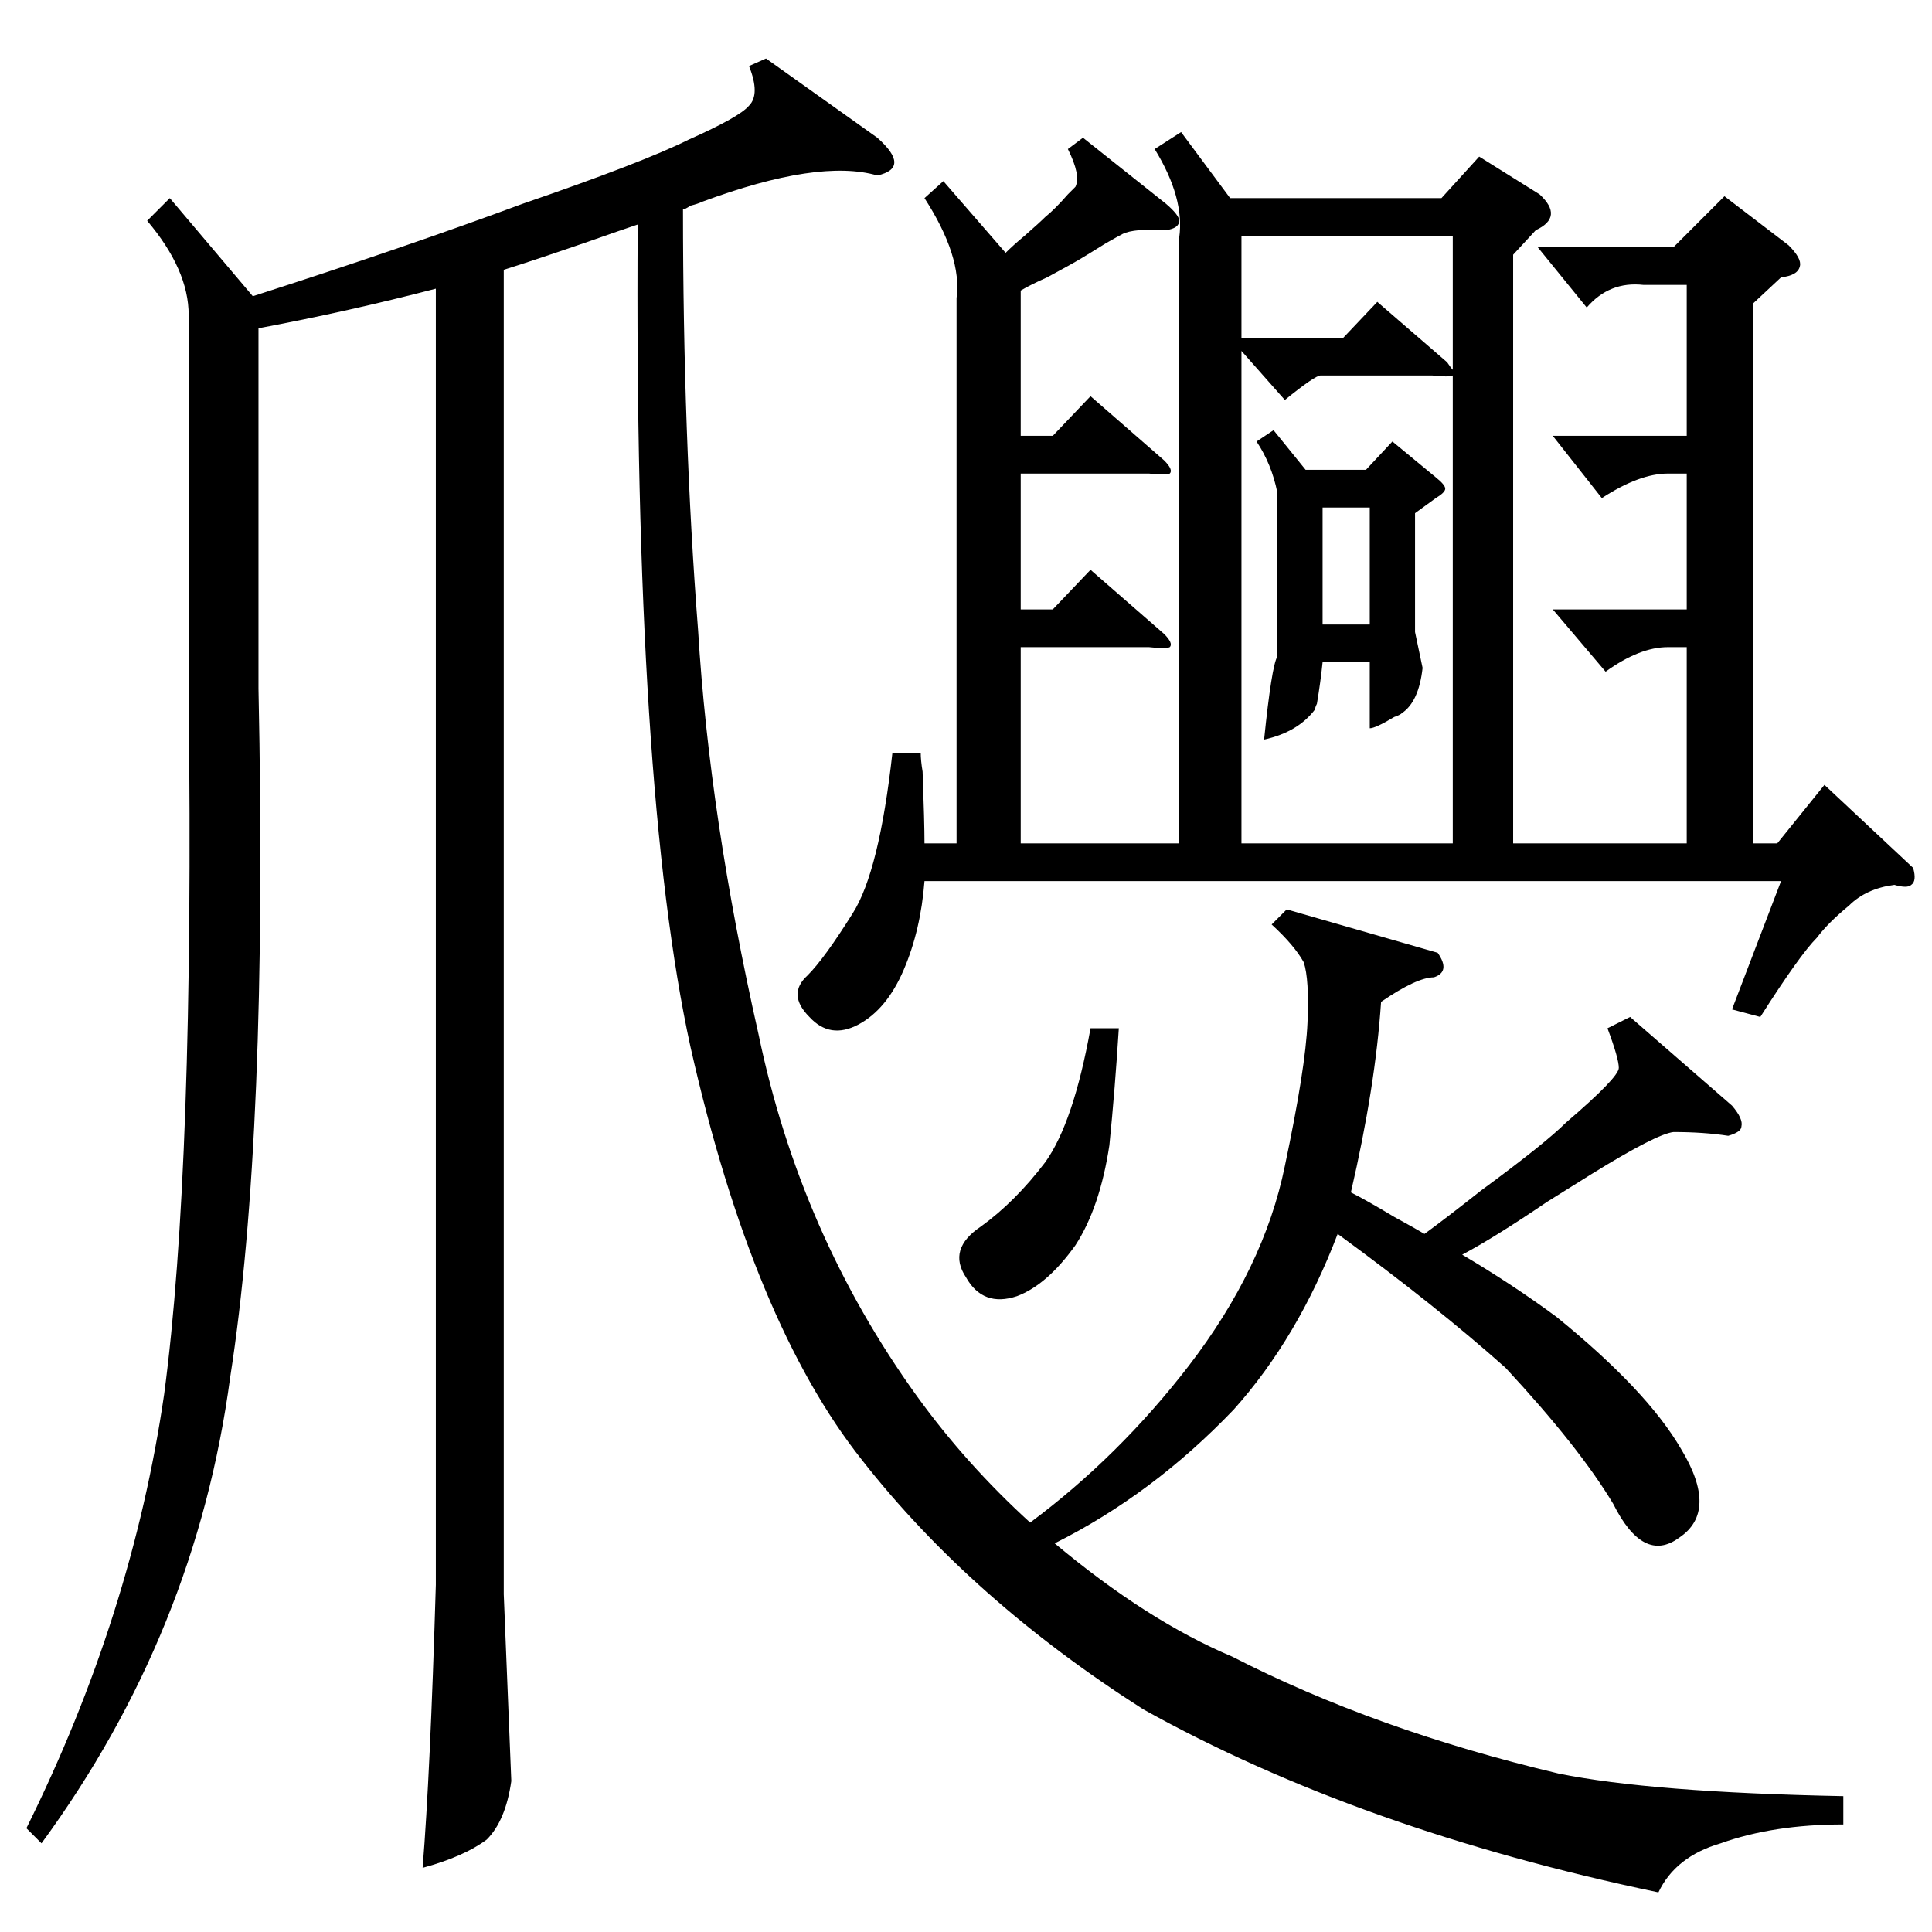 <?xml version="1.0" standalone="no"?>
<!DOCTYPE svg PUBLIC "-//W3C//DTD SVG 1.1//EN" "http://www.w3.org/Graphics/SVG/1.1/DTD/svg11.dtd" >
<svg xmlns="http://www.w3.org/2000/svg" xmlns:xlink="http://www.w3.org/1999/xlink" version="1.1" viewBox="0 -205 1024 1024">
  <g transform="matrix(1 0 0 -1 0 819)">
   <path fill="currentColor"
d="M760 506q-9 0 -28 -13q-3 -45 -16 -101q8 -4 23 -13q11 -6 16 -9q11 8 30 23q34 25 45 36q28 24 28 29t-6 21l12 6l54 -47q6 -7 5 -11q0 -3 -7 -5q-13 2 -29 2q-9 -1 -43 -22l-24 -15q-28 -19 -45 -28q27 -16 50 -33q48 -39 66 -70q20 -33 -1 -47q-19 -14 -35 18
q-18 30 -57 72q-37 33 -89 71q-21 -55 -55 -93q-43 -45 -95 -71q49 -41 94 -60q76 -39 173 -62q49 -10 151 -12v-15q-37 0 -65 -10q-24 -7 -33 -26q-158 33 -273 97q-91 58 -149 132q-58 73 -91 219q-30 137 -28 436q-9 -3 -26 -9q-29 -10 -45 -15v-702l4 -99
q-3 -21 -13 -31q-12 -9 -34 -15q4 49 7 150v687q-46 -12 -94 -21v-191q5 -237 -15 -365q-18 -135 -100 -247l-8 8q56 113 73 230q16 120 13 368v204q0 24 -22 50l12 12l44 -52q81 26 143 49q64 22 88 34q27 12 32 18q6 6 0 21l9 4l59 -42q9 -8 9 -13t-9 -7q-31 9 -93 -14
q-2 -1 -6 -2q-3 -2 -4 -2q0 -120 8 -223q6 -99 32 -214q22 -106 84 -192q26 -36 60 -67q47 35 84 83q40 52 51 106q11 52 12 76q1 23 -2 32q-5 9 -17 20l8 8l80 -23q7 -10 -2 -13zM490 577h17v289q3 22 -17 53l10 9l33 -38q4 4 10 9q8 7 11 10q5 4 12 12l4 4q3 6 -4 20l8 6
l44 -35q7 -6 7 -9q0 -4 -7 -5q-17 1 -23 -2q-2 -1 -9 -5q-8 -5 -13 -8t-18 -10q-9 -4 -14 -7v-77h17l20 21l39 -34q5 -5 3 -7q-2 -1 -11 0h-68v-72h17l20 21l39 -34q5 -5 3 -7q-2 -1 -11 0h-68v-104h84v321q3 21 -13 47l14 9l26 -35h112l20 22l32 -20q13 -12 -2 -19l-12 -13
v-312h92v104h-10q-15 0 -33 -13l-28 33h71v72h-10q-15 0 -35 -13l-26 33h71v80h-23q-18 2 -30 -12l-26 32h72l27 27l34 -26q7 -7 6 -11q-1 -5 -10 -6l-15 -14v-286h13l25 31l47 -44q2 -7 -1 -9q-2 -2 -9 0q-15 -2 -24 -11q-11 -9 -17 -17q-9 -9 -30 -42l-15 4l26 68h-454
q-2 -26 -11 -47t-24 -29t-26 4q-12 12 -1 22q9 9 24 33q14 22 21 85h15q0 -4 1 -10q1 -27 1 -38zM759 825h-59q-3 0 -19 -13l-23 26v-261h112v248q-2 -1 -11 0zM675 796l17 -21h32l14 15l23 -19q5 -4 5 -6t-5 -5l-11 -8v-63l4 -19q-2 -18 -11 -24q-1 -1 -4 -2q-10 -6 -13 -6
v35h-25q-1 -10 -3 -22q-1 -2 -1 -3q-9 -12 -27 -16q4 39 7 44v87q-3 15 -11 27zM770 828v71h-112v-54h54l18 19l37 -32q2 -3 3 -4zM578 479h15q-2 -32 -5 -62q-5 -33 -18 -53q-15 -21 -31 -27q-18 -6 -27 10q-10 15 8 27q18 13 34 34q15 21 24 71zM701 693h25v62h-25v-62z
" />
  </g>

</svg>
